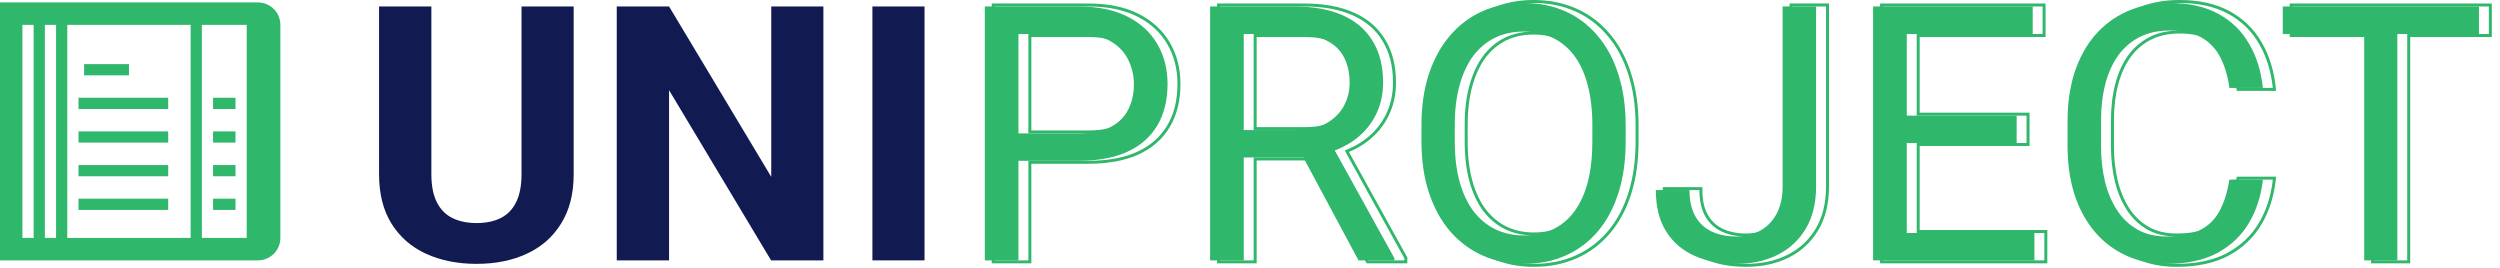 <svg width="252" height="27" viewBox="0 0 252 27" fill="none" xmlns="http://www.w3.org/2000/svg">
<path d="M241.65 0.652V26.245H238.311V0.652H241.65ZM249.877 0.652V3.429H230.102V0.652H249.877Z" fill="#2FB76B"/>
<path d="M224.723 18.107H228.098C227.922 19.724 227.459 21.171 226.709 22.448C225.959 23.726 224.898 24.739 223.527 25.489C222.156 26.228 220.445 26.597 218.395 26.597C216.895 26.597 215.529 26.316 214.299 25.753C213.08 25.191 212.031 24.394 211.152 23.363C210.273 22.32 209.594 21.072 209.113 19.618C208.645 18.154 208.41 16.525 208.41 14.732V12.183C208.41 10.39 208.645 8.767 209.113 7.314C209.594 5.849 210.279 4.595 211.17 3.552C212.072 2.509 213.156 1.706 214.422 1.144C215.688 0.581 217.111 0.3 218.693 0.3C220.627 0.3 222.262 0.663 223.598 1.39C224.934 2.116 225.971 3.124 226.709 4.413C227.459 5.691 227.922 7.173 228.098 8.861H224.723C224.559 7.665 224.254 6.64 223.809 5.784C223.363 4.917 222.73 4.249 221.91 3.781C221.09 3.312 220.018 3.077 218.693 3.077C217.557 3.077 216.555 3.294 215.688 3.728C214.832 4.161 214.111 4.777 213.525 5.573C212.951 6.37 212.518 7.325 212.225 8.439C211.932 9.552 211.785 10.788 211.785 12.148V14.732C211.785 15.986 211.914 17.163 212.172 18.265C212.441 19.366 212.846 20.333 213.385 21.165C213.924 21.997 214.609 22.654 215.441 23.134C216.273 23.603 217.258 23.837 218.395 23.837C219.836 23.837 220.984 23.609 221.84 23.152C222.695 22.695 223.34 22.038 223.773 21.183C224.219 20.327 224.535 19.302 224.723 18.107Z" fill="#2FB76B"/>
<path d="M205.07 23.486V26.245H191.518V23.486H205.07ZM192.203 0.652V26.245H188.811V0.652H192.203ZM203.277 11.655V14.415H191.518V11.655H203.277ZM204.895 0.652V3.429H191.518V0.652H204.895Z" fill="#2FB76B"/>
<path d="M179.688 18.775V0.652H183.062V18.775C183.062 20.462 182.717 21.886 182.025 23.046C181.334 24.206 180.379 25.091 179.16 25.7C177.953 26.298 176.564 26.597 174.994 26.597C173.424 26.597 172.029 26.327 170.811 25.788C169.592 25.249 168.637 24.429 167.945 23.327C167.254 22.226 166.908 20.837 166.908 19.161H170.301C170.301 20.239 170.5 21.124 170.898 21.816C171.297 22.507 171.848 23.017 172.551 23.345C173.266 23.673 174.08 23.837 174.994 23.837C175.885 23.837 176.682 23.65 177.385 23.275C178.1 22.888 178.662 22.32 179.072 21.57C179.482 20.808 179.688 19.876 179.688 18.775Z" fill="#2FB76B"/>
<path d="M163.867 12.64V14.257C163.867 16.179 163.627 17.902 163.146 19.425C162.666 20.948 161.975 22.243 161.072 23.31C160.17 24.376 159.086 25.191 157.82 25.753C156.566 26.316 155.16 26.597 153.602 26.597C152.09 26.597 150.701 26.316 149.436 25.753C148.182 25.191 147.092 24.376 146.166 23.31C145.252 22.243 144.543 20.948 144.039 19.425C143.535 17.902 143.283 16.179 143.283 14.257V12.64C143.283 10.718 143.529 9.001 144.021 7.489C144.525 5.966 145.234 4.671 146.148 3.605C147.062 2.527 148.146 1.706 149.4 1.144C150.666 0.581 152.055 0.3 153.566 0.3C155.125 0.3 156.531 0.581 157.785 1.144C159.051 1.706 160.135 2.527 161.037 3.605C161.951 4.671 162.648 5.966 163.129 7.489C163.621 9.001 163.867 10.718 163.867 12.64ZM160.51 14.257V12.605C160.51 11.081 160.352 9.734 160.035 8.562C159.73 7.39 159.279 6.406 158.682 5.609C158.084 4.812 157.352 4.208 156.484 3.798C155.629 3.388 154.656 3.183 153.566 3.183C152.512 3.183 151.557 3.388 150.701 3.798C149.857 4.208 149.131 4.812 148.521 5.609C147.924 6.406 147.461 7.39 147.133 8.562C146.805 9.734 146.641 11.081 146.641 12.605V14.257C146.641 15.792 146.805 17.152 147.133 18.335C147.461 19.507 147.93 20.497 148.539 21.306C149.16 22.103 149.893 22.706 150.736 23.116C151.592 23.527 152.547 23.732 153.602 23.732C154.703 23.732 155.682 23.527 156.537 23.116C157.393 22.706 158.113 22.103 158.699 21.306C159.297 20.497 159.748 19.507 160.053 18.335C160.357 17.152 160.51 15.792 160.51 14.257Z" fill="#2FB76B"/>
<path d="M121.979 0.652H130.451C132.373 0.652 133.996 0.945 135.32 1.531C136.656 2.116 137.67 2.984 138.361 4.132C139.064 5.269 139.416 6.669 139.416 8.333C139.416 9.505 139.176 10.577 138.695 11.55C138.227 12.511 137.547 13.331 136.656 14.011C135.777 14.679 134.723 15.177 133.492 15.505L132.543 15.874H124.58L124.545 13.114H130.557C131.775 13.114 132.789 12.904 133.598 12.482C134.406 12.048 135.016 11.468 135.426 10.742C135.836 10.015 136.041 9.212 136.041 8.333C136.041 7.349 135.848 6.488 135.461 5.749C135.074 5.011 134.465 4.443 133.633 4.044C132.812 3.634 131.752 3.429 130.451 3.429H125.371V26.245H121.979V0.652ZM136.938 26.245L130.715 14.644L134.248 14.626L140.559 26.034V26.245H136.938Z" fill="#2FB76B"/>
<path d="M108.707 16.208H101.869V13.448H108.707C110.031 13.448 111.104 13.238 111.924 12.816C112.744 12.394 113.342 11.808 113.717 11.058C114.104 10.308 114.297 9.452 114.297 8.491C114.297 7.613 114.104 6.786 113.717 6.013C113.342 5.239 112.744 4.618 111.924 4.15C111.104 3.669 110.031 3.429 108.707 3.429H102.66V26.245H99.268V0.652H108.707C110.641 0.652 112.275 0.986 113.611 1.654C114.947 2.322 115.961 3.247 116.652 4.431C117.344 5.603 117.689 6.945 117.689 8.456C117.689 10.097 117.344 11.497 116.652 12.658C115.961 13.818 114.947 14.702 113.611 15.312C112.275 15.909 110.641 16.208 108.707 16.208Z" fill="#2FB76B"/>
<path fill-rule="evenodd" clip-rule="evenodd" d="M242.65 3.429V26.245H239.311V3.429H231.102V0.652H250.877V3.429H242.65ZM230.802 0.352V3.729H239.011V26.545H242.95V3.729H251.177V0.352H230.802Z" fill="#2FB76B"/>
<path fill-rule="evenodd" clip-rule="evenodd" d="M225.466 17.807H229.432L229.396 18.139C229.216 19.794 228.741 21.283 227.968 22.6C227.189 23.927 226.087 24.978 224.671 25.753L224.67 25.754C223.243 26.522 221.48 26.897 219.395 26.897C217.856 26.897 216.448 26.608 215.174 26.026L215.173 26.026C213.915 25.445 212.831 24.621 211.924 23.557L211.923 23.556C211.017 22.48 210.319 21.198 209.828 19.712L209.828 19.71C209.348 18.211 209.11 16.551 209.11 14.732V12.183C209.11 10.364 209.348 8.709 209.828 7.222L209.828 7.22C210.319 5.723 211.023 4.433 211.942 3.357L211.943 3.356C212.874 2.279 213.994 1.45 215.3 0.87C216.609 0.288 218.075 0 219.693 0C221.664 0 223.351 0.37 224.741 1.126C226.124 1.879 227.202 2.925 227.969 4.263C228.743 5.582 229.217 7.106 229.396 8.829L229.431 9.161H225.461L225.425 8.901C225.265 7.732 224.968 6.741 224.543 5.923L224.542 5.921C224.122 5.104 223.53 4.48 222.761 4.041C222.001 3.606 220.985 3.377 219.693 3.377C218.596 3.377 217.641 3.586 216.822 3.996C216.011 4.407 215.327 4.99 214.768 5.75C214.219 6.512 213.8 7.432 213.515 8.515C213.229 9.599 213.085 10.809 213.085 12.148V14.732C213.085 15.964 213.212 17.119 213.464 18.195C213.726 19.268 214.118 20.202 214.637 21.002C215.15 21.795 215.801 22.418 216.59 22.873C217.369 23.312 218.3 23.537 219.395 23.537C220.809 23.537 221.903 23.312 222.698 22.887C223.5 22.459 224.1 21.847 224.506 21.047L224.507 21.044C224.934 20.224 225.243 19.231 225.426 18.06L225.466 17.807ZM216.441 23.134C215.609 22.654 214.924 21.997 214.385 21.165C213.846 20.333 213.441 19.366 213.172 18.265C212.914 17.163 212.785 15.986 212.785 14.732V12.148C212.785 10.788 212.932 9.552 213.225 8.439C213.518 7.325 213.951 6.37 214.525 5.573C215.111 4.777 215.832 4.161 216.688 3.728C217.555 3.294 218.557 3.077 219.693 3.077C221.018 3.077 222.09 3.312 222.91 3.78C223.73 4.249 224.363 4.917 224.809 5.784C225.254 6.64 225.559 7.665 225.723 8.861H229.098C229.087 8.76 229.076 8.66 229.063 8.561C228.866 6.997 228.414 5.614 227.709 4.413C226.971 3.124 225.934 2.116 224.598 1.39C223.262 0.663 221.627 0.3 219.693 0.3C218.111 0.3 216.688 0.581 215.422 1.144C214.156 1.706 213.072 2.509 212.17 3.552C211.279 4.595 210.594 5.849 210.113 7.314C209.645 8.767 209.41 10.39 209.41 12.183V14.732C209.41 16.525 209.645 18.154 210.113 19.618C210.594 21.072 211.273 22.32 212.152 23.363C213.031 24.394 214.08 25.191 215.299 25.753C216.529 26.316 217.895 26.597 219.395 26.597C221.445 26.597 223.156 26.228 224.527 25.489C225.898 24.739 226.959 23.726 227.709 22.448C228.412 21.251 228.863 19.903 229.062 18.407C229.075 18.307 229.087 18.207 229.098 18.107H225.723C225.535 19.302 225.219 20.327 224.773 21.183C224.34 22.038 223.695 22.695 222.84 23.152C221.984 23.609 220.836 23.837 219.395 23.837C218.258 23.837 217.273 23.603 216.441 23.134Z" fill="#2FB76B"/>
<path fill-rule="evenodd" clip-rule="evenodd" d="M206.07 23.485H193.203V14.415H204.277V11.655H193.203V3.429H205.895V0.652H189.811V26.245H206.07V23.485ZM189.511 26.545V0.352H206.195V3.729H193.503V11.355H204.577V14.715H193.503V23.186H206.37V26.545H189.511Z" fill="#2FB76B"/>
<path fill-rule="evenodd" clip-rule="evenodd" d="M180.688 18.775C180.688 19.876 180.482 20.808 180.072 21.57C179.662 22.32 179.1 22.888 178.385 23.275C177.682 23.65 176.885 23.837 175.994 23.837C175.08 23.837 174.266 23.673 173.551 23.345C172.848 23.017 172.297 22.507 171.898 21.816C171.5 21.124 171.301 20.239 171.301 19.161H167.908C167.908 19.262 167.909 19.362 167.912 19.461C167.951 21.003 168.296 22.292 168.945 23.327C169.637 24.429 170.592 25.249 171.811 25.788C173.029 26.327 174.424 26.597 175.994 26.597C177.564 26.597 178.953 26.298 180.16 25.7C181.379 25.091 182.334 24.206 183.025 23.046C183.717 21.886 184.063 20.462 184.063 18.775V0.652H180.688V18.775ZM173.677 23.073C173.032 22.771 172.527 22.305 172.158 21.666C171.794 21.033 171.601 20.205 171.601 19.161V18.861H167.608V19.161C167.608 20.878 167.962 22.326 168.691 23.487C169.415 24.64 170.417 25.5 171.689 26.063C172.952 26.621 174.389 26.897 175.994 26.897C177.603 26.897 179.039 26.59 180.293 25.969L180.294 25.969C181.564 25.334 182.562 24.41 183.283 23.2C184.008 21.983 184.363 20.503 184.363 18.775V0.352H180.388V18.775C180.388 19.839 180.189 20.719 179.809 21.427C179.425 22.128 178.903 22.653 178.243 23.01C177.588 23.359 176.841 23.537 175.994 23.537C175.117 23.537 174.346 23.38 173.677 23.073Z" fill="#2FB76B"/>
<path fill-rule="evenodd" clip-rule="evenodd" d="M150.314 26.027L150.313 26.027C149.018 25.446 147.893 24.605 146.939 23.506L146.938 23.505C145.995 22.405 145.269 21.075 144.754 19.519C144.239 17.96 143.983 16.205 143.983 14.257V12.64C143.983 10.693 144.232 8.944 144.736 7.397L144.737 7.395C145.251 5.84 145.977 4.51 146.92 3.41C147.862 2.299 148.982 1.451 150.278 0.87L150.279 0.87C151.586 0.289 153.017 0 154.566 0C156.161 0 157.61 0.288 158.907 0.87C160.215 1.451 161.335 2.299 162.266 3.411C163.209 4.511 163.924 5.842 164.415 7.398C164.918 8.945 165.167 10.693 165.167 12.64V14.257C165.167 16.203 164.924 17.957 164.433 19.515C163.942 21.071 163.233 22.403 162.301 23.503C161.37 24.604 160.25 25.446 158.943 26.027C157.646 26.609 156.197 26.897 154.602 26.897C153.052 26.897 151.621 26.608 150.314 26.027ZM158.82 25.753C160.086 25.191 161.17 24.376 162.072 23.31C162.975 22.243 163.666 20.948 164.146 19.425C164.627 17.902 164.867 16.179 164.867 14.257V12.64C164.867 10.718 164.621 9.001 164.129 7.489C163.648 5.966 162.951 4.671 162.037 3.605C161.135 2.527 160.051 1.706 158.785 1.144C157.531 0.581 156.125 0.3 154.566 0.3C153.055 0.3 151.666 0.581 150.4 1.144C149.146 1.706 148.063 2.527 147.148 3.605C146.234 4.671 145.525 5.966 145.021 7.489C144.529 9.001 144.283 10.718 144.283 12.64V14.257C144.283 16.179 144.535 17.902 145.039 19.425C145.543 20.948 146.252 22.243 147.166 23.31C148.092 24.376 149.182 25.191 150.436 25.753C151.701 26.316 153.09 26.597 154.602 26.597C156.16 26.597 157.566 26.316 158.82 25.753ZM160.746 8.64L160.745 8.637C160.448 7.495 160.011 6.548 159.442 5.789C158.872 5.029 158.177 4.458 157.356 4.069L157.355 4.069C156.545 3.681 155.618 3.483 154.566 3.483C153.552 3.483 152.642 3.68 151.831 4.068C151.033 4.456 150.343 5.028 149.761 5.79C149.19 6.551 148.742 7.499 148.422 8.643C148.103 9.783 147.941 11.102 147.941 12.605V14.257C147.941 15.771 148.102 17.102 148.422 18.254C148.741 19.396 149.195 20.35 149.777 21.123C150.372 21.886 151.068 22.458 151.866 22.846C152.677 23.235 153.587 23.432 154.602 23.432C155.665 23.432 156.598 23.234 157.407 22.846C158.217 22.458 158.899 21.887 159.458 21.128L159.458 21.128C160.029 20.355 160.465 19.402 160.762 18.26C161.059 17.106 161.21 15.773 161.21 14.257V12.605C161.21 11.101 161.054 9.781 160.746 8.64ZM151.736 23.116C150.893 22.706 150.16 22.103 149.539 21.306C148.93 20.497 148.461 19.507 148.133 18.335C147.805 17.152 147.641 15.792 147.641 14.257V12.605C147.641 11.081 147.805 9.734 148.133 8.562C148.461 7.39 148.924 6.405 149.521 5.609C150.131 4.812 150.857 4.208 151.701 3.798C152.557 3.388 153.512 3.183 154.566 3.183C155.656 3.183 156.629 3.388 157.484 3.798C158.352 4.208 159.084 4.812 159.682 5.609C160.279 6.405 160.73 7.39 161.035 8.562C161.352 9.734 161.51 11.081 161.51 12.605V14.257C161.51 15.792 161.357 17.152 161.053 18.335C160.748 19.507 160.297 20.497 159.699 21.306C159.113 22.103 158.393 22.706 157.537 23.116C156.682 23.527 155.703 23.732 154.602 23.732C153.547 23.732 152.592 23.527 151.736 23.116Z" fill="#2FB76B"/>
<path fill-rule="evenodd" clip-rule="evenodd" d="M131.451 0.652H122.979V26.245H126.371V15.874H132.375L137.938 26.245H141.559V26.034L135.547 15.166C135.642 15.13 135.735 15.092 135.827 15.054C136.504 14.771 137.114 14.423 137.656 14.011C138.547 13.331 139.227 12.511 139.695 11.55C140.176 10.577 140.416 9.505 140.416 8.333C140.416 6.669 140.064 5.269 139.361 4.132C138.67 2.984 137.656 2.116 136.32 1.53C134.996 0.945 133.373 0.652 131.451 0.652ZM136.441 1.256C135.069 0.649 133.402 0.352 131.451 0.352H122.679V26.545H126.671V16.174H132.195L137.758 26.545H141.859V25.957L135.973 15.318C136.66 15.028 137.281 14.673 137.838 14.25C138.763 13.543 139.474 12.687 139.965 11.682C140.467 10.665 140.716 9.547 140.716 8.333C140.716 6.628 140.356 5.17 139.617 3.976C138.891 2.77 137.828 1.864 136.441 1.256ZM126.371 13.114H131.557C132.775 13.114 133.789 12.903 134.598 12.482C135.406 12.048 136.016 11.468 136.426 10.741C136.836 10.015 137.041 9.212 137.041 8.333C137.041 7.349 136.848 6.487 136.461 5.749C136.074 5.011 135.465 4.443 134.633 4.044C133.813 3.634 132.752 3.429 131.451 3.429H126.371V13.114ZM126.671 3.729V12.815H131.557C132.742 12.815 133.704 12.609 134.457 12.216C135.22 11.807 135.785 11.266 136.165 10.594C136.548 9.915 136.741 9.163 136.741 8.333C136.741 7.389 136.556 6.577 136.195 5.888C135.842 5.214 135.283 4.688 134.503 4.315L134.499 4.313C133.734 3.93 132.724 3.729 131.451 3.729H126.671Z" fill="#2FB76B"/>
<path fill-rule="evenodd" clip-rule="evenodd" d="M109.707 16.208C111.641 16.208 113.275 15.909 114.611 15.312C115.947 14.702 116.961 13.818 117.652 12.657C118.344 11.497 118.689 10.097 118.689 8.456C118.689 6.945 118.344 5.603 117.652 4.431C116.961 3.247 115.947 2.321 114.611 1.654C113.275 0.986 111.641 0.652 109.707 0.652H100.268V26.245H103.66V16.208H109.707ZM103.66 13.448H109.707C111.031 13.448 112.104 13.238 112.924 12.816C113.744 12.394 114.342 11.808 114.717 11.058C115.104 10.308 115.297 9.452 115.297 8.491C115.297 7.612 115.104 6.786 114.717 6.013C114.342 5.239 113.744 4.618 112.924 4.15C112.104 3.669 111.031 3.429 109.707 3.429H103.66V13.448ZM103.96 3.729H109.707C110.998 3.729 112.013 3.963 112.772 4.408L112.775 4.41C113.548 4.852 114.101 5.43 114.447 6.144L114.448 6.147C114.814 6.878 114.997 7.658 114.997 8.491C114.997 9.411 114.812 10.218 114.45 10.92L114.448 10.924C114.105 11.611 113.556 12.153 112.787 12.549C112.023 12.941 111.003 13.148 109.707 13.148H103.96V3.729ZM103.96 16.508V26.545H99.968V0.352H109.707C111.674 0.352 113.357 0.691 114.746 1.385C116.128 2.077 117.188 3.041 117.911 4.279C118.632 5.502 118.989 6.897 118.989 8.456C118.989 10.139 118.635 11.595 117.91 12.811C117.185 14.028 116.122 14.952 114.736 15.585L114.734 15.586C113.349 16.205 111.67 16.508 109.707 16.508H103.96Z" fill="#2FB76B"/>
<path d="M93.193 0.652V26.245H87.938V0.652H93.193Z" fill="#121A52"/>
<path d="M82.998 0.652V26.245H77.725L67.441 9.089V26.245H62.168V0.652H67.441L77.742 17.825V0.652H82.998Z" fill="#121A52"/>
<path d="M52.57 0.652H57.826V17.562C57.826 19.53 57.404 21.189 56.56 22.536C55.728 23.884 54.574 24.898 53.098 25.577C51.633 26.257 49.945 26.597 48.035 26.597C46.125 26.597 44.426 26.257 42.938 25.577C41.461 24.898 40.301 23.884 39.457 22.536C38.625 21.189 38.209 19.53 38.209 17.562V0.652H43.482V17.562C43.482 18.71 43.664 19.648 44.027 20.374C44.391 21.101 44.912 21.634 45.592 21.974C46.283 22.314 47.098 22.484 48.035 22.484C48.996 22.484 49.81 22.314 50.478 21.974C51.158 21.634 51.674 21.101 52.025 20.374C52.389 19.648 52.57 18.71 52.57 17.562V0.652Z" fill="#121A52"/>
<path fill-rule="evenodd" clip-rule="evenodd" d="M19.217 2.506H6.783V23.985H19.217V2.506ZM4.522 2.506H5.652V23.985H4.522V2.506ZM3.391 23.985H2.261L2.261 2.506H3.391V23.985ZM24.869 23.985H20.348V2.506H24.869V23.985ZM2.261 26.245H0V23.985V2.506V0.245H2.261H20.348H26C27.249 0.245 28.261 1.258 28.261 2.506V23.985C28.261 25.233 27.249 26.245 26 26.245V26.245H3.391V26.245H2.261ZM16.956 21.158H7.913V20.028H16.956V21.158ZM21.478 21.158H23.739V20.028H21.478V21.158ZM16.956 17.767H7.913V16.637H16.956V17.767ZM21.478 17.767H23.739V16.637H21.478V17.767ZM16.956 14.376H7.913V13.245H16.956V14.376ZM21.478 14.376H23.739V13.245H21.478V14.376ZM16.956 10.985H7.913V9.854H16.956V10.985ZM21.478 10.985H23.739V9.854H21.478V10.985ZM13 7.593H8.478V6.463H13V7.593Z" fill="#2FB76B"/>
</svg>
